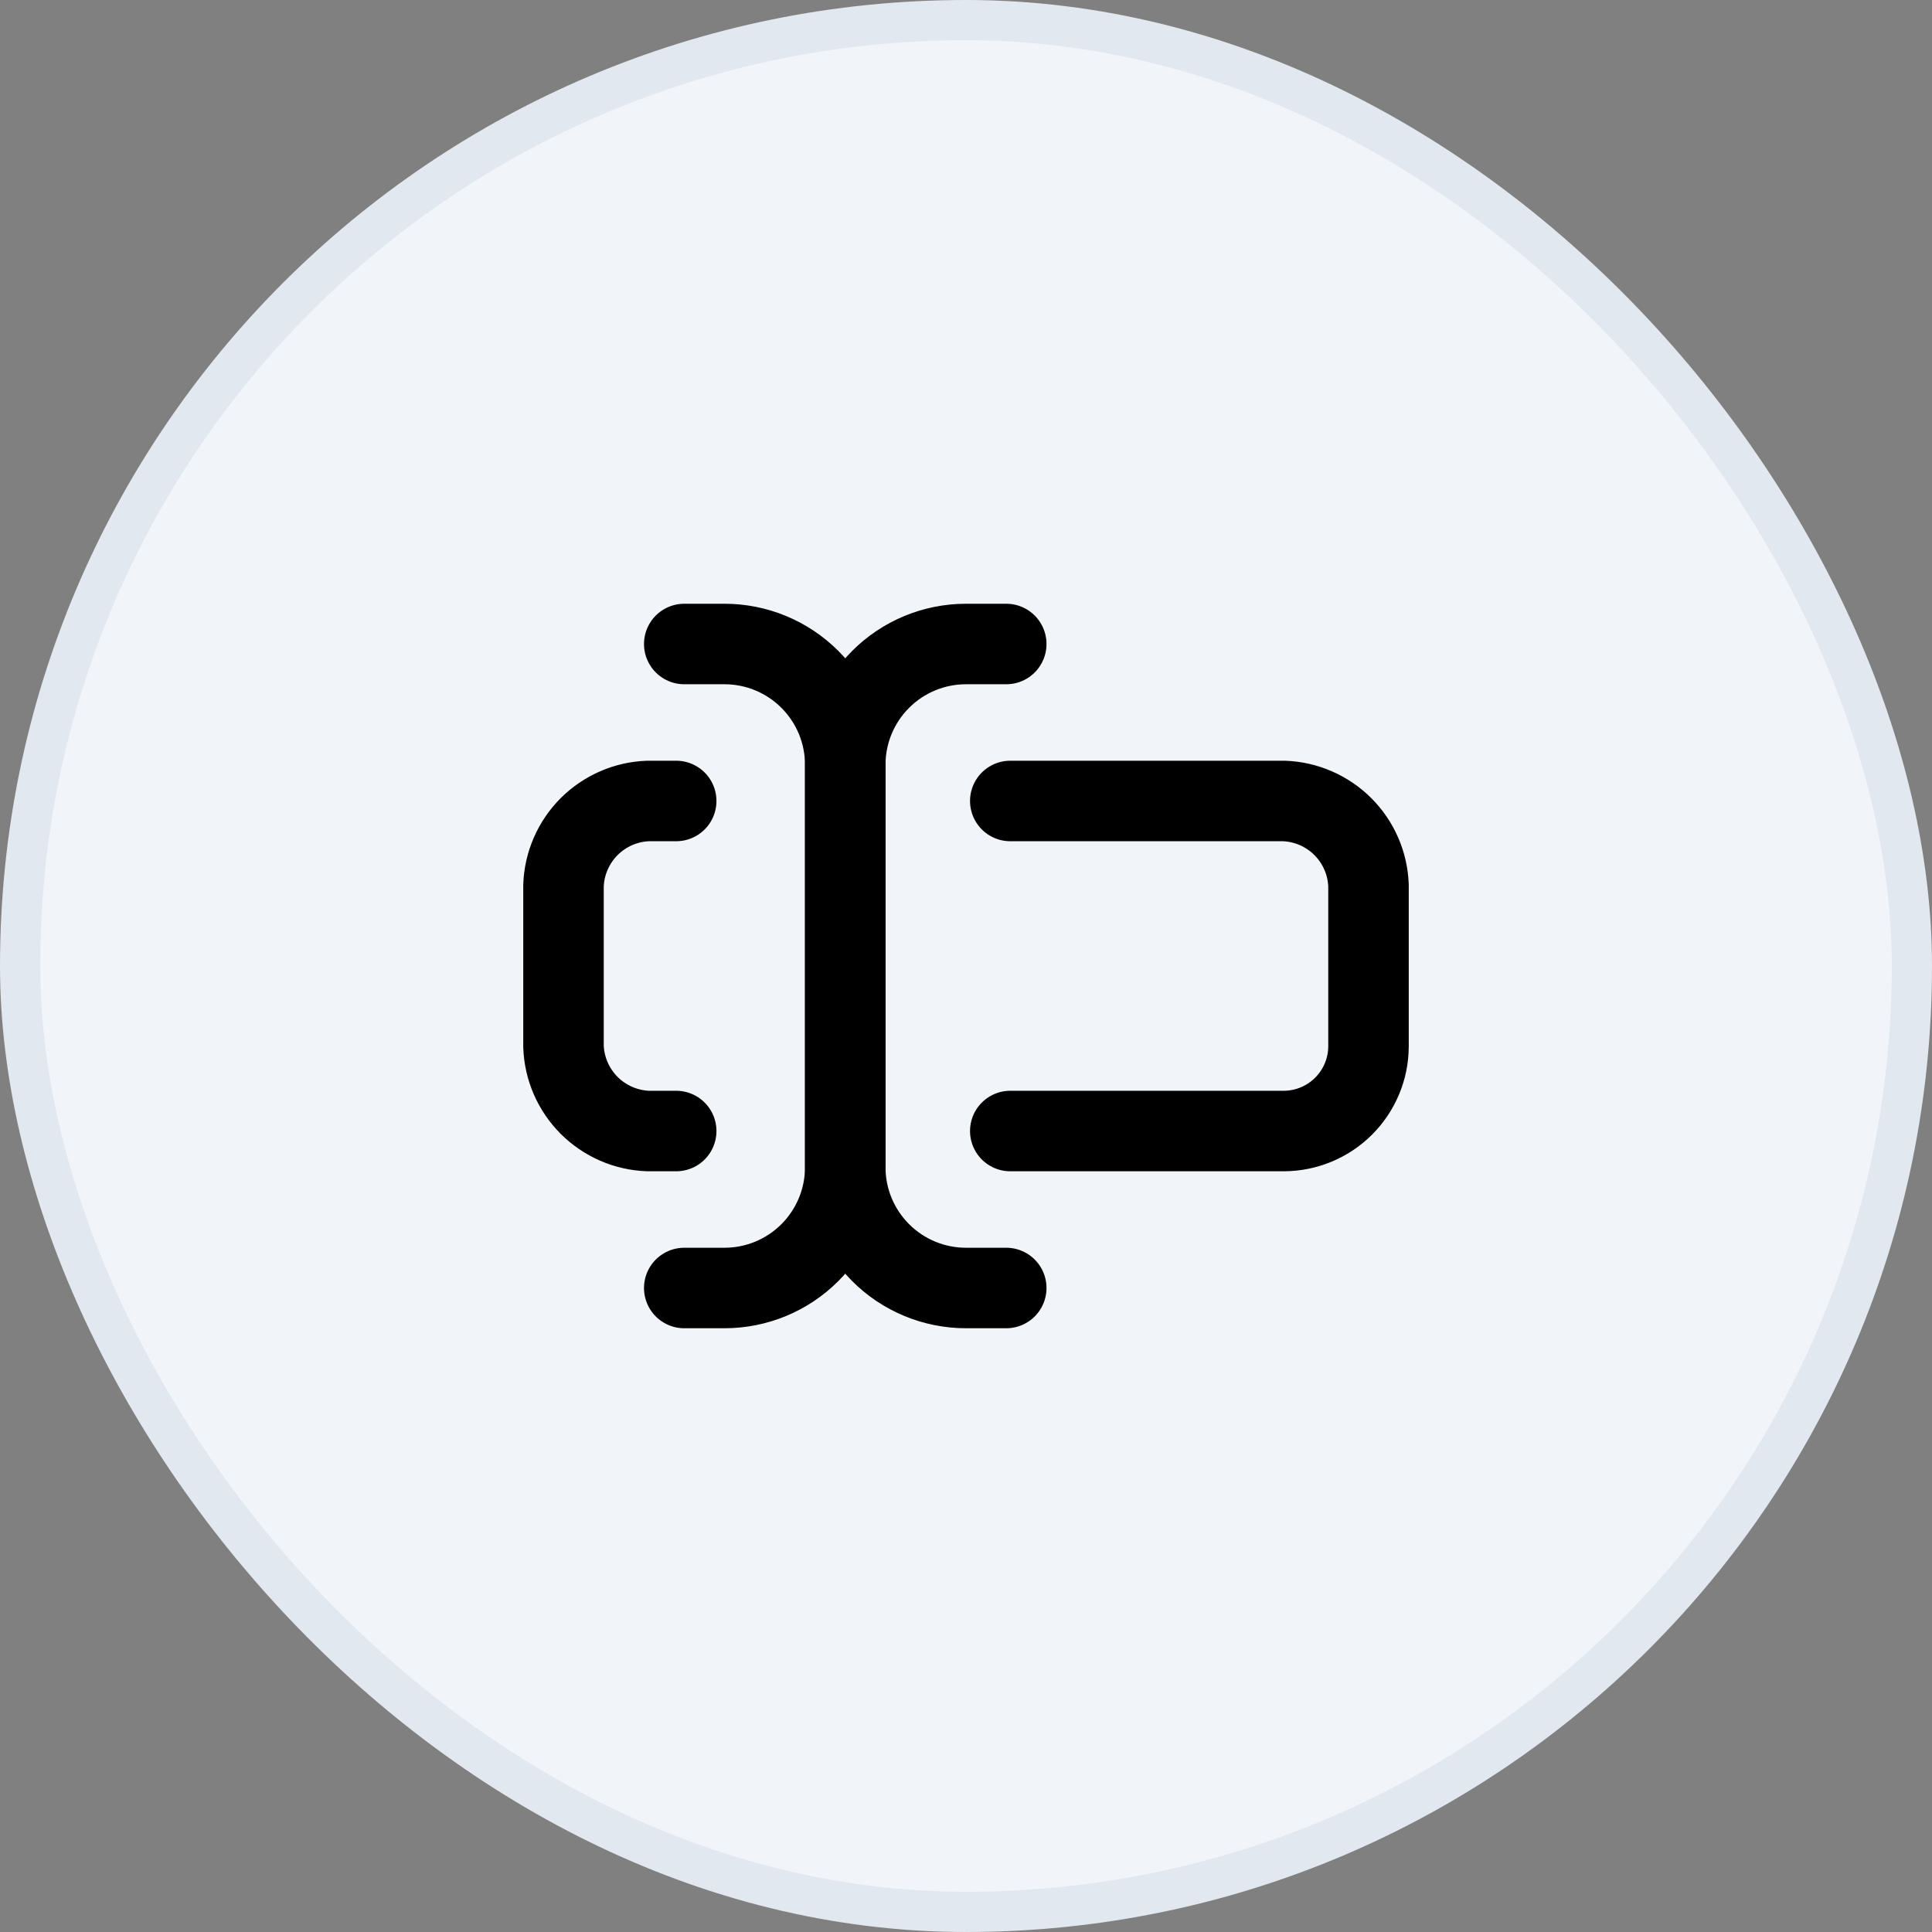 <svg width="48" height="48" viewBox="0 0 48 48" fill="none" xmlns="http://www.w3.org/2000/svg">
<rect x="0" y="0" width="48" height="48" fill="#808080" stroke="none"/>
<rect x="0.5" y="0.5" width="47" height="47" rx="23.5" fill="#F1F5F9"/>
<rect x="0.5" y="0.5" width="47" height="47" rx="23.5" stroke="#E2E8F0"/>
<path d="M25 32H24C23.204 32 22.441 31.684 21.879 31.121C21.316 30.559 21 29.796 21 29V19C21 18.204 21.316 17.441 21.879 16.879C22.441 16.316 23.204 16 24 16H25" stroke="black" stroke-width="2" stroke-linecap="round" stroke-linejoin="round"/>
<path d="M17 16H18C18.796 16 19.559 16.316 20.121 16.879C20.684 17.441 21 18.204 21 19V29C21 29.796 20.684 30.559 20.121 31.121C19.559 31.684 18.796 32 18 32H17" stroke="black" stroke-width="2" stroke-linecap="round" stroke-linejoin="round"/>
<path d="M25.1 19.9H31.9C32.451 19.92 32.973 20.148 33.363 20.537C33.753 20.927 33.98 21.449 34 22V26C33.998 26.556 33.775 27.089 33.382 27.482C32.989 27.875 32.456 28.097 31.9 28.1H25.1" stroke="black" stroke-width="2" stroke-linecap="round" stroke-linejoin="round"/>
<path d="M16.8 28.1H16.1C15.549 28.08 15.027 27.852 14.637 27.463C14.248 27.073 14.02 26.551 14 26V22C14.02 21.449 14.248 20.927 14.637 20.537C15.027 20.148 15.549 19.92 16.1 19.9H16.8" stroke="black" stroke-width="2" stroke-linecap="round" stroke-linejoin="round"/>
</svg>
